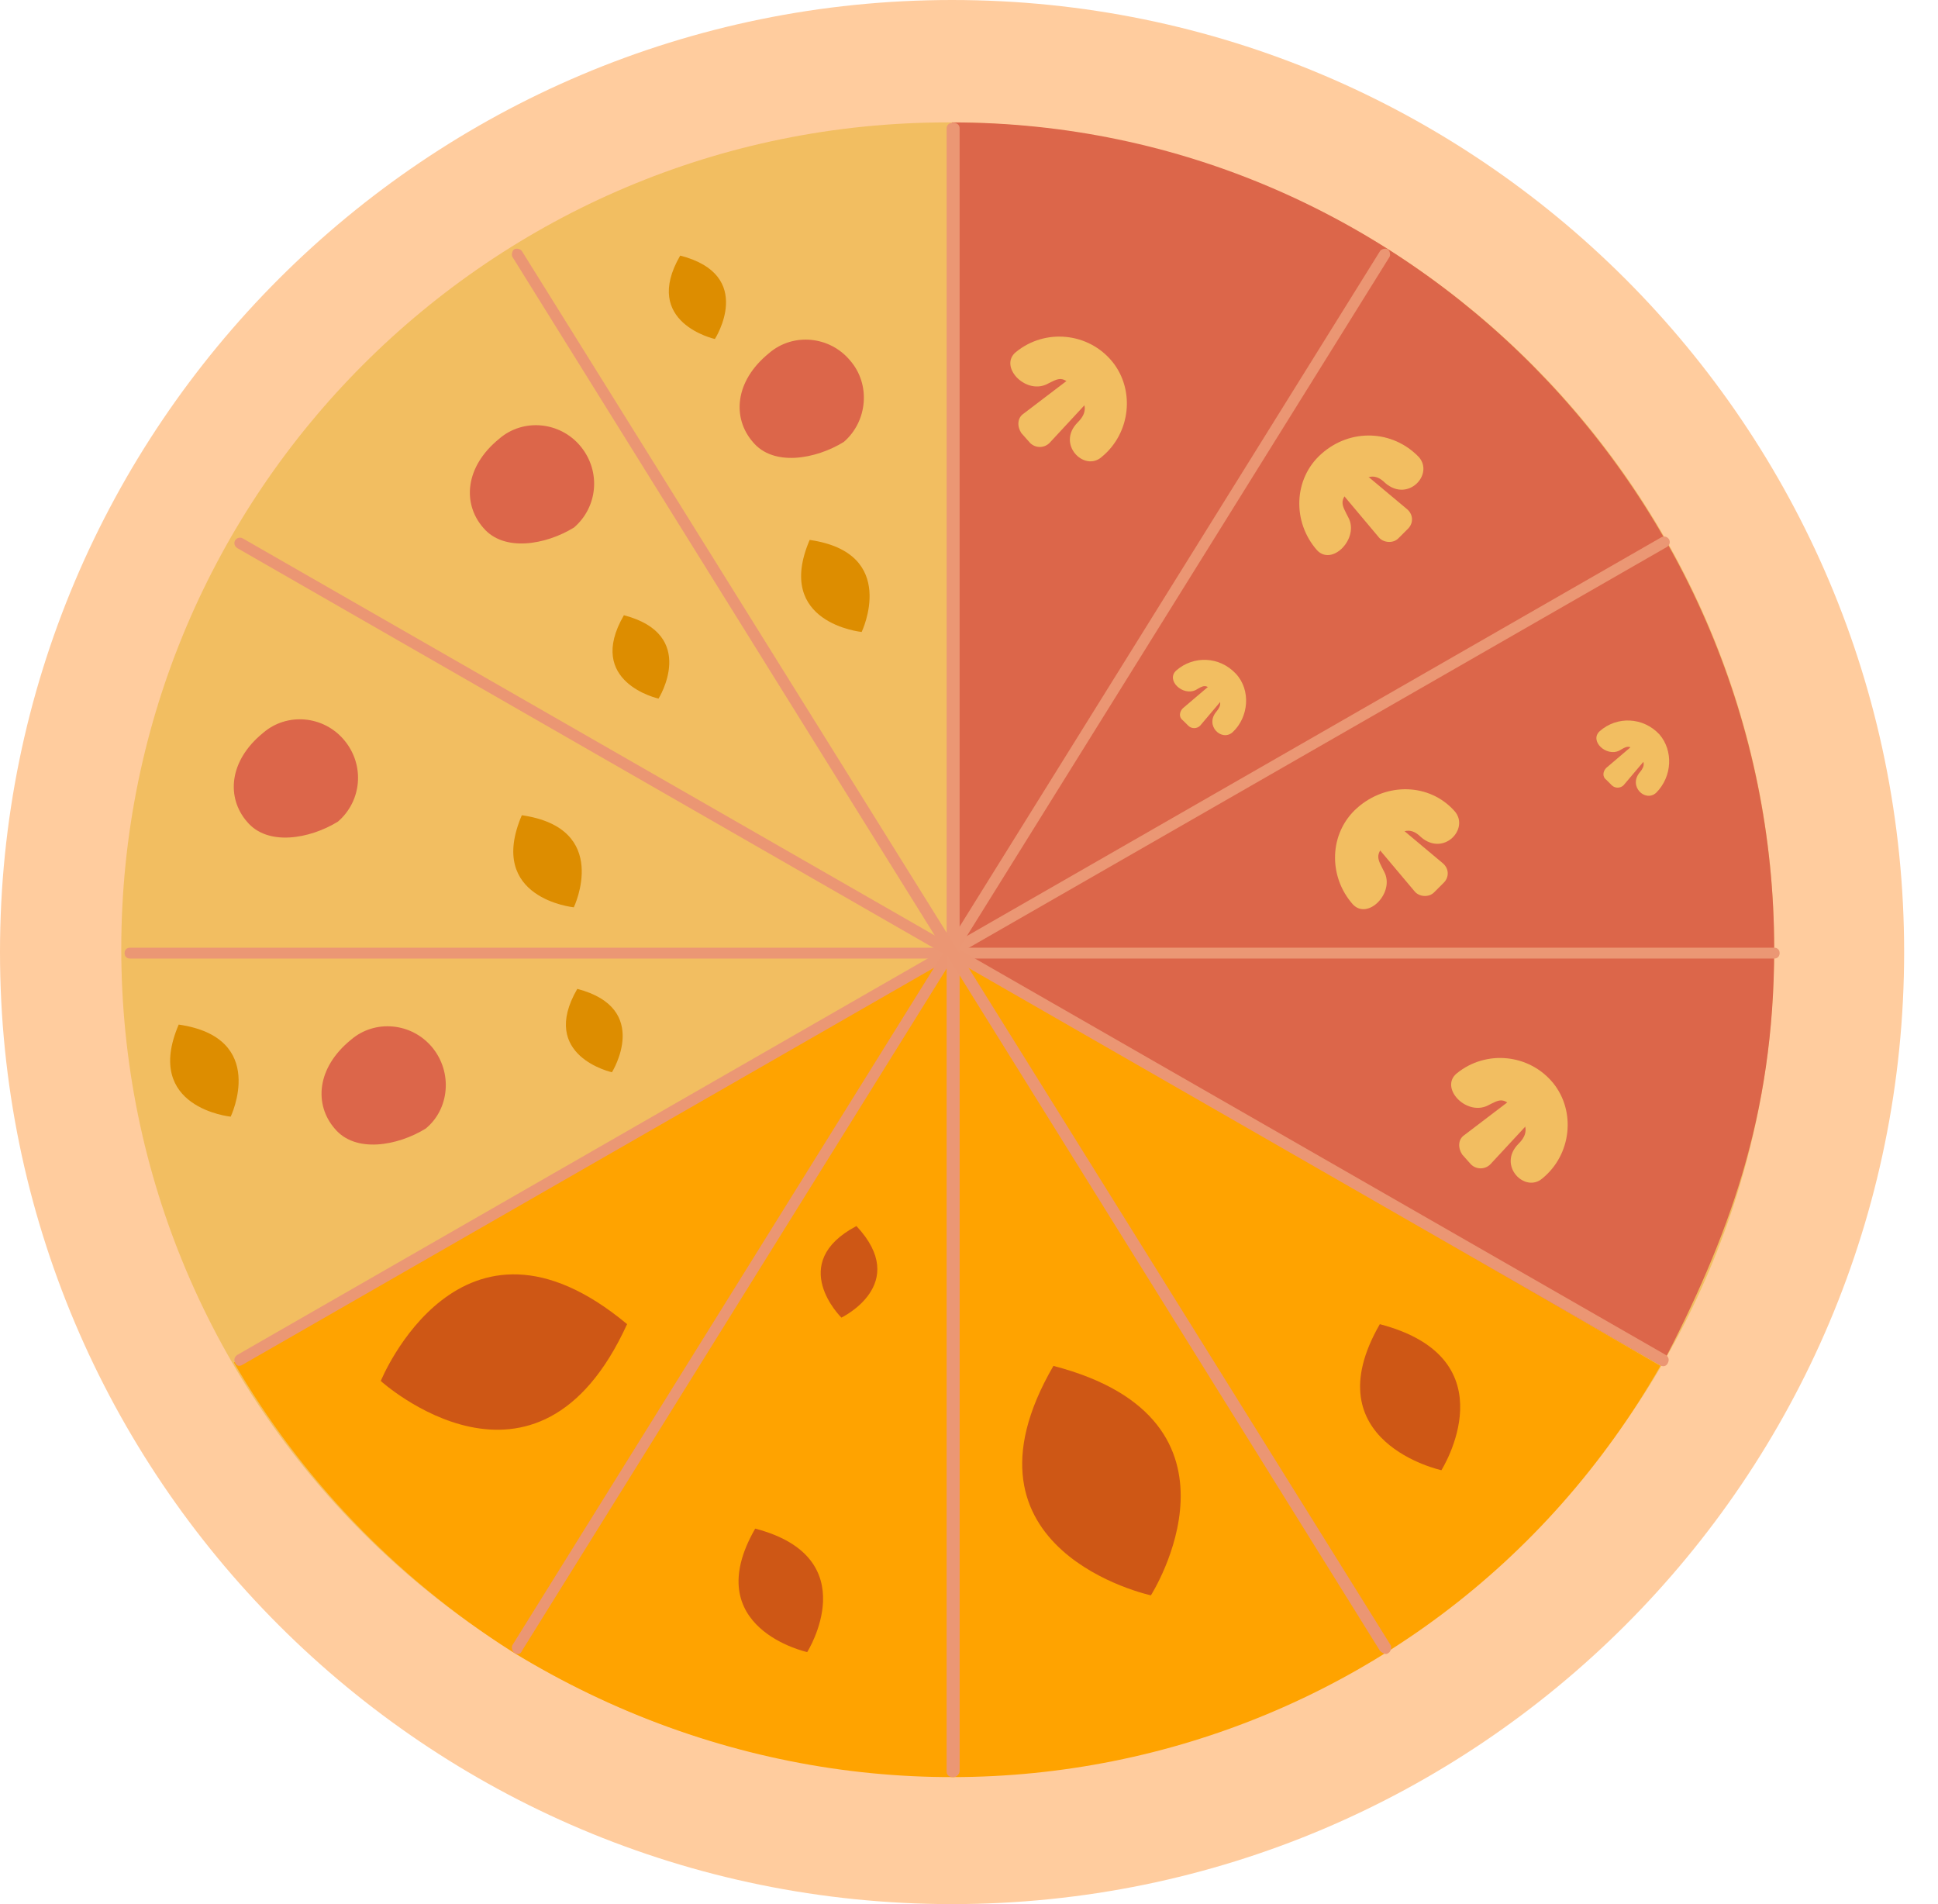 <svg width="57" height="56" viewBox="0 0 57 56" fill="none" xmlns="http://www.w3.org/2000/svg">
<path d="M28.002 56C43.467 56 56.004 43.464 56.004 28C56.004 12.536 43.467 0 28.002 0C12.537 0 0 12.536 0 28C0 43.464 12.537 56 28.002 56Z" fill="#FFCC9E"/>
<path d="M27.874 52.209C41.298 52.209 52.181 41.328 52.181 27.904C52.181 14.481 41.298 3.6 27.874 3.6C14.45 3.6 3.567 14.481 3.567 27.904C3.567 41.328 14.45 52.209 27.874 52.209Z" fill="#F2BE61"/>
<path fill-rule="evenodd" clip-rule="evenodd" d="M52.182 27.904C52.182 14.685 41.414 3.6 28.003 3.6L28.162 27.904C28.258 28.351 39.886 35.04 48.869 40.168C50.812 36.441 52.182 32.842 52.182 27.904Z" fill="#DC664A"/>
<path fill-rule="evenodd" clip-rule="evenodd" d="M15.068 48.579C26.997 55.879 42.114 51.956 48.836 40.17L27.938 28.065C27.938 28.065 19.878 32.493 6.88 40.074C8.824 43.419 11.563 46.35 15.068 48.579Z" fill="#FFA300"/>
<path d="M10.13 21.775C9.525 21.042 8.442 20.947 7.741 21.552C6.722 22.38 6.658 23.463 7.263 24.164C7.869 24.896 9.111 24.674 9.939 24.164C10.64 23.559 10.736 22.507 10.13 21.775Z" fill="#DC664A"/>
<path d="M12.712 30.803C12.106 30.071 11.023 29.975 10.322 30.58C9.303 31.409 9.239 32.492 9.844 33.192C10.45 33.925 11.692 33.702 12.52 33.192C13.221 32.619 13.317 31.536 12.712 30.803Z" fill="#DC664A"/>
<path d="M23.814 15.879C22.762 18.332 25.343 18.586 25.343 18.586C25.343 18.586 26.458 16.261 23.814 15.879Z" fill="#DD8D00"/>
<path d="M15.348 23.976C14.297 26.429 16.877 26.684 16.877 26.684C16.877 26.684 17.992 24.359 15.348 23.976Z" fill="#DD8D00"/>
<path d="M5.256 30.133C4.205 32.586 6.785 32.841 6.785 32.841C6.785 32.841 7.9 30.516 5.256 30.133Z" fill="#DD8D00"/>
<path d="M18.35 18.094C17.203 20.069 19.369 20.546 19.369 20.546C19.369 20.546 20.548 18.667 18.35 18.094Z" fill="#DD8D00"/>
<path d="M16.979 29.083C15.832 31.058 17.998 31.535 17.998 31.535C17.998 31.535 19.177 29.656 16.979 29.083Z" fill="#DD8D00"/>
<path d="M20.006 7.517C18.859 9.492 21.026 9.97 21.026 9.97C21.026 9.97 22.236 8.09 20.006 7.517Z" fill="#DD8D00"/>
<path d="M17.075 13.125C16.469 12.393 15.386 12.297 14.685 12.902C13.666 13.73 13.602 14.814 14.207 15.514C14.813 16.247 16.055 16.024 16.883 15.514C17.584 14.909 17.68 13.858 17.075 13.125Z" fill="#DC664A"/>
<path d="M25.008 10.608C24.403 9.876 23.32 9.78 22.619 10.386C21.599 11.214 21.536 12.297 22.141 12.998C22.746 13.73 23.989 13.507 24.817 12.998C25.518 12.392 25.613 11.309 25.008 10.608Z" fill="#DC664A"/>
<path d="M32.399 13.442C31.889 13.888 31.061 13.059 31.698 12.422C31.984 12.136 31.984 11.881 31.634 11.467C31.252 11.021 31.156 11.116 30.774 11.307C30.137 11.594 29.372 10.766 29.882 10.352C30.742 9.651 32.016 9.778 32.717 10.639C33.386 11.467 33.259 12.741 32.399 13.442Z" fill="#F2BE61"/>
<path d="M31.57 11.051L30.105 12.166C29.914 12.294 29.914 12.548 30.041 12.739L30.296 13.026C30.455 13.185 30.71 13.185 30.869 13.026L32.08 11.72L31.57 11.051Z" fill="#F2BE61"/>
<path d="M45.364 34.657C44.854 35.103 44.026 34.275 44.663 33.638C44.949 33.351 44.949 33.096 44.599 32.682C44.217 32.236 44.121 32.332 43.739 32.523C43.102 32.81 42.337 31.982 42.847 31.567C43.707 30.867 44.981 30.994 45.682 31.854C46.351 32.682 46.224 33.957 45.364 34.657Z" fill="#F2BE61"/>
<path d="M44.535 32.267L43.07 33.382C42.879 33.509 42.879 33.764 43.006 33.955L43.261 34.242C43.42 34.401 43.675 34.401 43.834 34.242L45.045 32.936L44.535 32.267Z" fill="#F2BE61"/>
<path d="M36.254 21.534C35.935 21.821 35.426 21.343 35.776 20.929C35.935 20.738 35.935 20.61 35.712 20.355C35.458 20.1 35.394 20.164 35.171 20.292C34.788 20.483 34.279 20.005 34.597 19.718C35.107 19.272 35.872 19.304 36.349 19.814C36.795 20.292 36.732 21.088 36.254 21.534Z" fill="#F2BE61"/>
<path d="M35.648 20.1L34.788 20.832C34.693 20.928 34.661 21.087 34.788 21.183L34.948 21.342C35.043 21.438 35.203 21.438 35.298 21.342L35.999 20.514L35.648 20.1Z" fill="#F2BE61"/>
<path d="M41.732 13.443C42.178 13.953 41.413 14.781 40.745 14.208C40.458 13.921 40.203 13.953 39.789 14.335C39.343 14.717 39.47 14.845 39.661 15.227C39.98 15.832 39.184 16.66 38.737 16.183C38.005 15.354 38.037 14.08 38.865 13.348C39.725 12.583 40.968 12.647 41.732 13.443Z" fill="#F2BE61"/>
<path d="M39.375 14.4L40.553 15.802C40.681 15.961 40.968 15.993 41.127 15.834L41.414 15.547C41.573 15.387 41.573 15.133 41.382 14.973L40.012 13.827L39.375 14.4Z" fill="#F2BE61"/>
<path d="M42.784 23.858C43.23 24.368 42.465 25.196 41.796 24.622C41.509 24.336 41.255 24.368 40.84 24.75C40.394 25.132 40.522 25.259 40.713 25.642C41.032 26.247 40.235 27.075 39.789 26.597C39.056 25.769 39.088 24.495 39.916 23.762C40.777 22.998 42.051 23.03 42.784 23.858Z" fill="#F2BE61"/>
<path d="M40.426 24.813L41.605 26.214C41.732 26.374 42.019 26.405 42.178 26.246L42.465 25.959C42.624 25.8 42.624 25.545 42.433 25.386L41.063 24.239L40.426 24.813Z" fill="#F2BE61"/>
<path d="M48.709 23.317C48.391 23.604 47.881 23.126 48.231 22.712C48.391 22.521 48.391 22.394 48.167 22.139C47.913 21.884 47.849 21.948 47.626 22.075C47.244 22.266 46.734 21.788 47.053 21.502C47.562 21.056 48.327 21.088 48.805 21.597C49.219 22.075 49.187 22.84 48.709 23.317Z" fill="#F2BE61"/>
<path d="M48.104 21.851L47.244 22.583C47.148 22.679 47.116 22.838 47.244 22.934L47.403 23.093C47.498 23.189 47.658 23.189 47.753 23.093L48.454 22.265L48.104 21.851Z" fill="#F2BE61"/>
<path d="M3.664 28.031C3.664 27.936 3.728 27.872 3.823 27.872H52.182C52.278 27.872 52.342 27.936 52.342 28.031C52.342 28.127 52.278 28.191 52.182 28.191H3.823C3.728 28.191 3.664 28.127 3.664 28.031Z" fill="#EB9774"/>
<path d="M6.913 40.072C6.881 40.008 6.881 39.913 6.977 39.849L48.868 15.799C48.932 15.767 49.028 15.767 49.091 15.863C49.123 15.927 49.123 16.022 49.028 16.086L7.136 40.136C7.04 40.2 6.945 40.168 6.913 40.072Z" fill="#EB9774"/>
<path d="M49.06 40.073C49.092 40.009 49.091 39.914 48.996 39.85L7.136 15.832C7.072 15.8 6.977 15.8 6.913 15.896C6.881 15.959 6.881 16.055 6.977 16.119L48.868 40.169C48.932 40.2 49.028 40.169 49.06 40.073Z" fill="#EB9673"/>
<path d="M15.131 48.611C15.068 48.579 15.036 48.451 15.068 48.388L40.585 7.391C40.617 7.327 40.744 7.295 40.808 7.327C40.872 7.359 40.904 7.486 40.872 7.55L15.354 48.547C15.322 48.642 15.227 48.674 15.131 48.611Z" fill="#EB9673"/>
<path d="M28.033 52.267C27.919 52.267 27.842 52.203 27.842 52.107V3.769C27.842 3.674 27.919 3.61 28.033 3.61C28.148 3.61 28.224 3.674 28.224 3.769V52.075C28.224 52.171 28.148 52.267 28.033 52.267Z" fill="#EB9774"/>
<path d="M40.84 48.611C40.904 48.579 40.935 48.451 40.904 48.388L15.354 7.391C15.322 7.327 15.195 7.295 15.131 7.327C15.068 7.359 15.036 7.486 15.068 7.55L40.585 48.547C40.681 48.642 40.776 48.674 40.84 48.611Z" fill="#EB9673"/>
<path d="M30.983 40.171C27.817 45.617 33.85 46.919 33.85 46.919C33.85 46.919 37.136 41.77 30.983 40.171Z" fill="#CE5715"/>
<path d="M40.583 38.944C38.583 42.41 42.394 43.239 42.394 43.239C42.394 43.239 44.468 39.962 40.583 38.944Z" fill="#CE5715"/>
<path d="M22.212 44.956C20.523 47.887 23.741 48.588 23.741 48.588C23.741 48.588 25.493 45.816 22.212 44.956Z" fill="#CE5715"/>
<path d="M18.444 38.943C13.539 34.859 11.199 40.615 11.199 40.615C11.199 40.615 15.787 44.766 18.444 38.943Z" fill="#CE5715"/>
<path d="M25.189 36.058C23.118 37.154 24.747 38.751 24.747 38.751C24.747 38.751 26.796 37.772 25.189 36.058Z" fill="#CE5715"/>
</svg>
